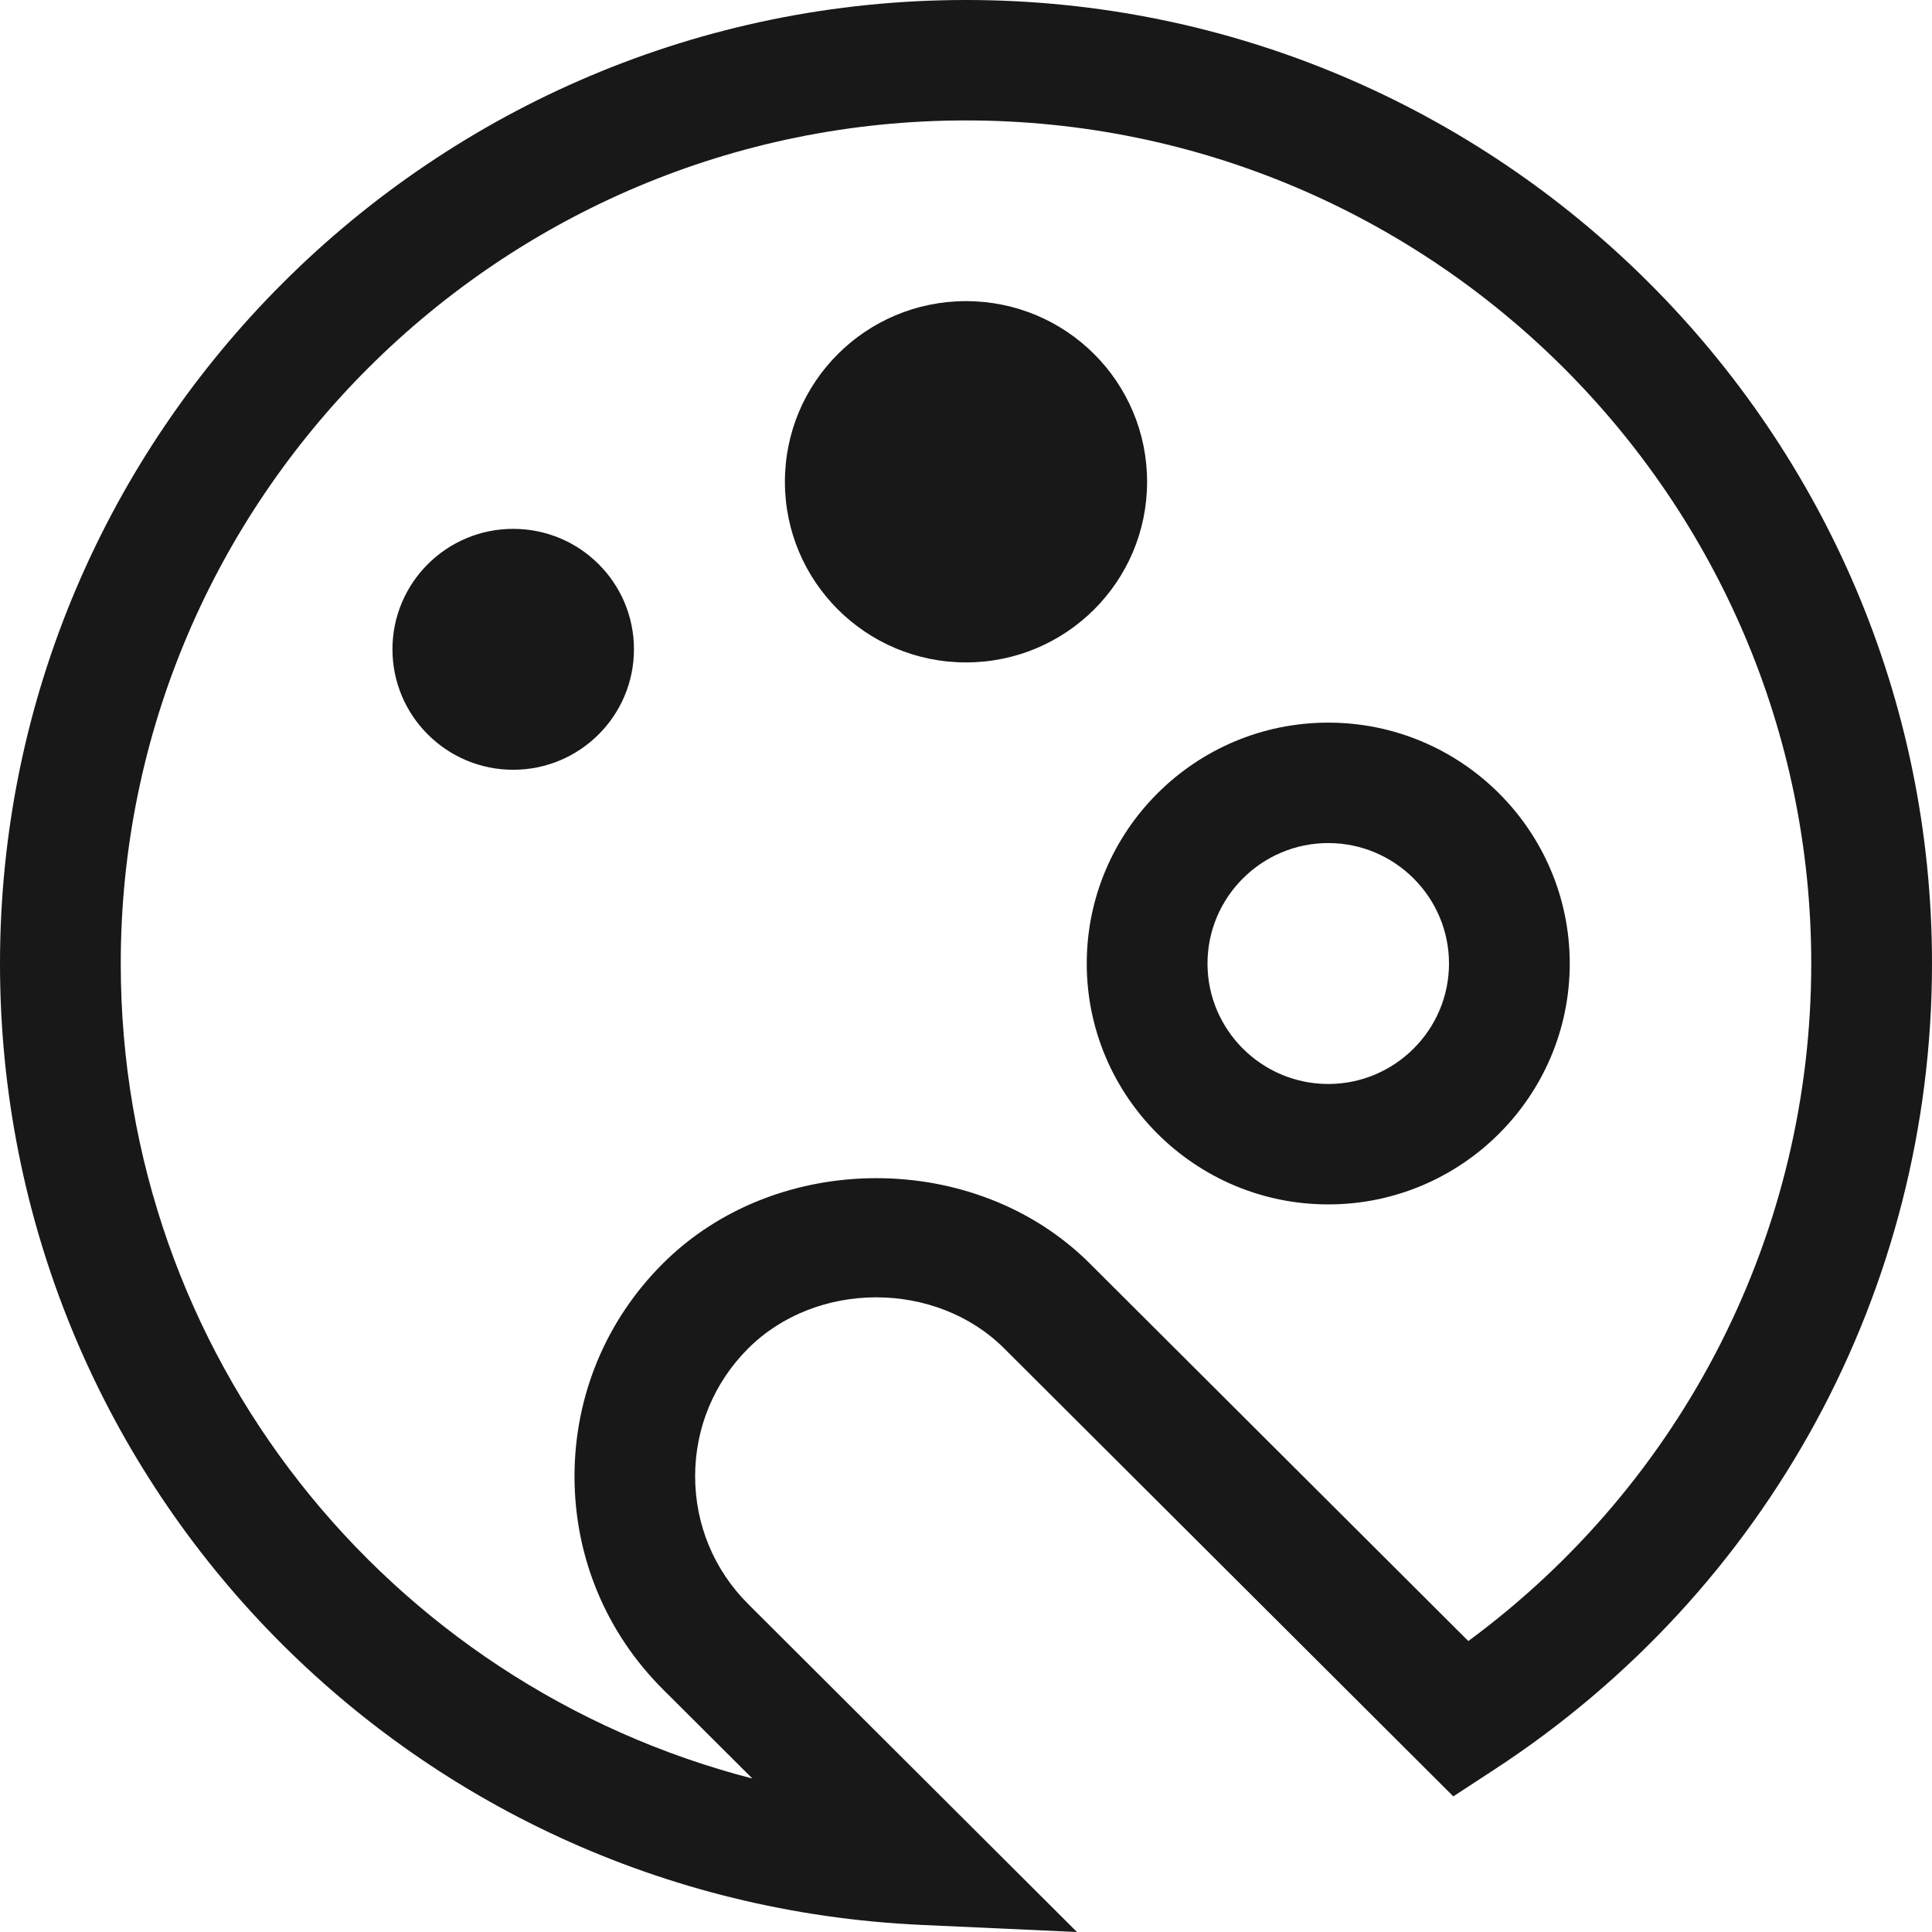<svg width="30" height="30" viewBox="0 0 30 30" fill="none" xmlns="http://www.w3.org/2000/svg">
<g clip-path="url(#clip0_3_14)">
<path d="M15 0C6.729 0 0 6.712 0 14.962C0 22.968 6.285 29.525 14.308 29.89L16.723 30L11.617 24.907C11.087 24.378 10.794 23.673 10.794 22.923C10.794 22.173 11.087 21.47 11.617 20.939C12.679 19.88 14.533 19.88 15.594 20.939L22.567 27.894L23.205 27.477C27.461 24.698 30 20.019 30 14.962C30 6.712 23.271 0 15 0ZM22.8 25.482L16.922 19.619C15.154 17.853 12.062 17.853 10.294 19.619C9.409 20.501 8.921 21.676 8.921 22.925C8.921 24.174 9.409 25.349 10.294 26.232L11.683 27.617C6.009 26.153 1.875 21.034 1.875 14.962C1.875 7.743 7.763 1.87 15 1.87C22.238 1.87 28.125 7.743 28.125 14.962C28.125 19.132 26.149 23.013 22.8 25.482ZM20.625 11.221C18.557 11.221 16.875 12.899 16.875 14.962C16.875 17.024 18.557 18.702 20.625 18.702C22.693 18.702 24.375 17.024 24.375 14.962C24.375 12.899 22.693 11.221 20.625 11.221ZM20.625 16.832C19.592 16.832 18.75 15.992 18.75 14.962C18.75 13.931 19.592 13.091 20.625 13.091C21.658 13.091 22.5 13.931 22.5 14.962C22.5 15.992 21.658 16.832 20.625 16.832ZM15 10.286C13.447 10.286 12.188 9.031 12.188 7.481C12.188 5.93 13.447 4.676 15 4.676C16.554 4.676 17.812 5.93 17.812 7.481C17.812 9.031 16.554 10.286 15 10.286ZM9.844 10.082C9.844 11.115 9.004 11.953 7.969 11.953C6.934 11.953 6.094 11.115 6.094 10.082C6.094 9.05 6.934 8.212 7.969 8.212C9.004 8.212 9.844 9.048 9.844 10.082Z" fill="#181818"/>
</g>
<defs>
<clipPath id="clip0_3_14">
<rect width="30" height="30" fill="white"/>
</clipPath>
</defs>
</svg>
